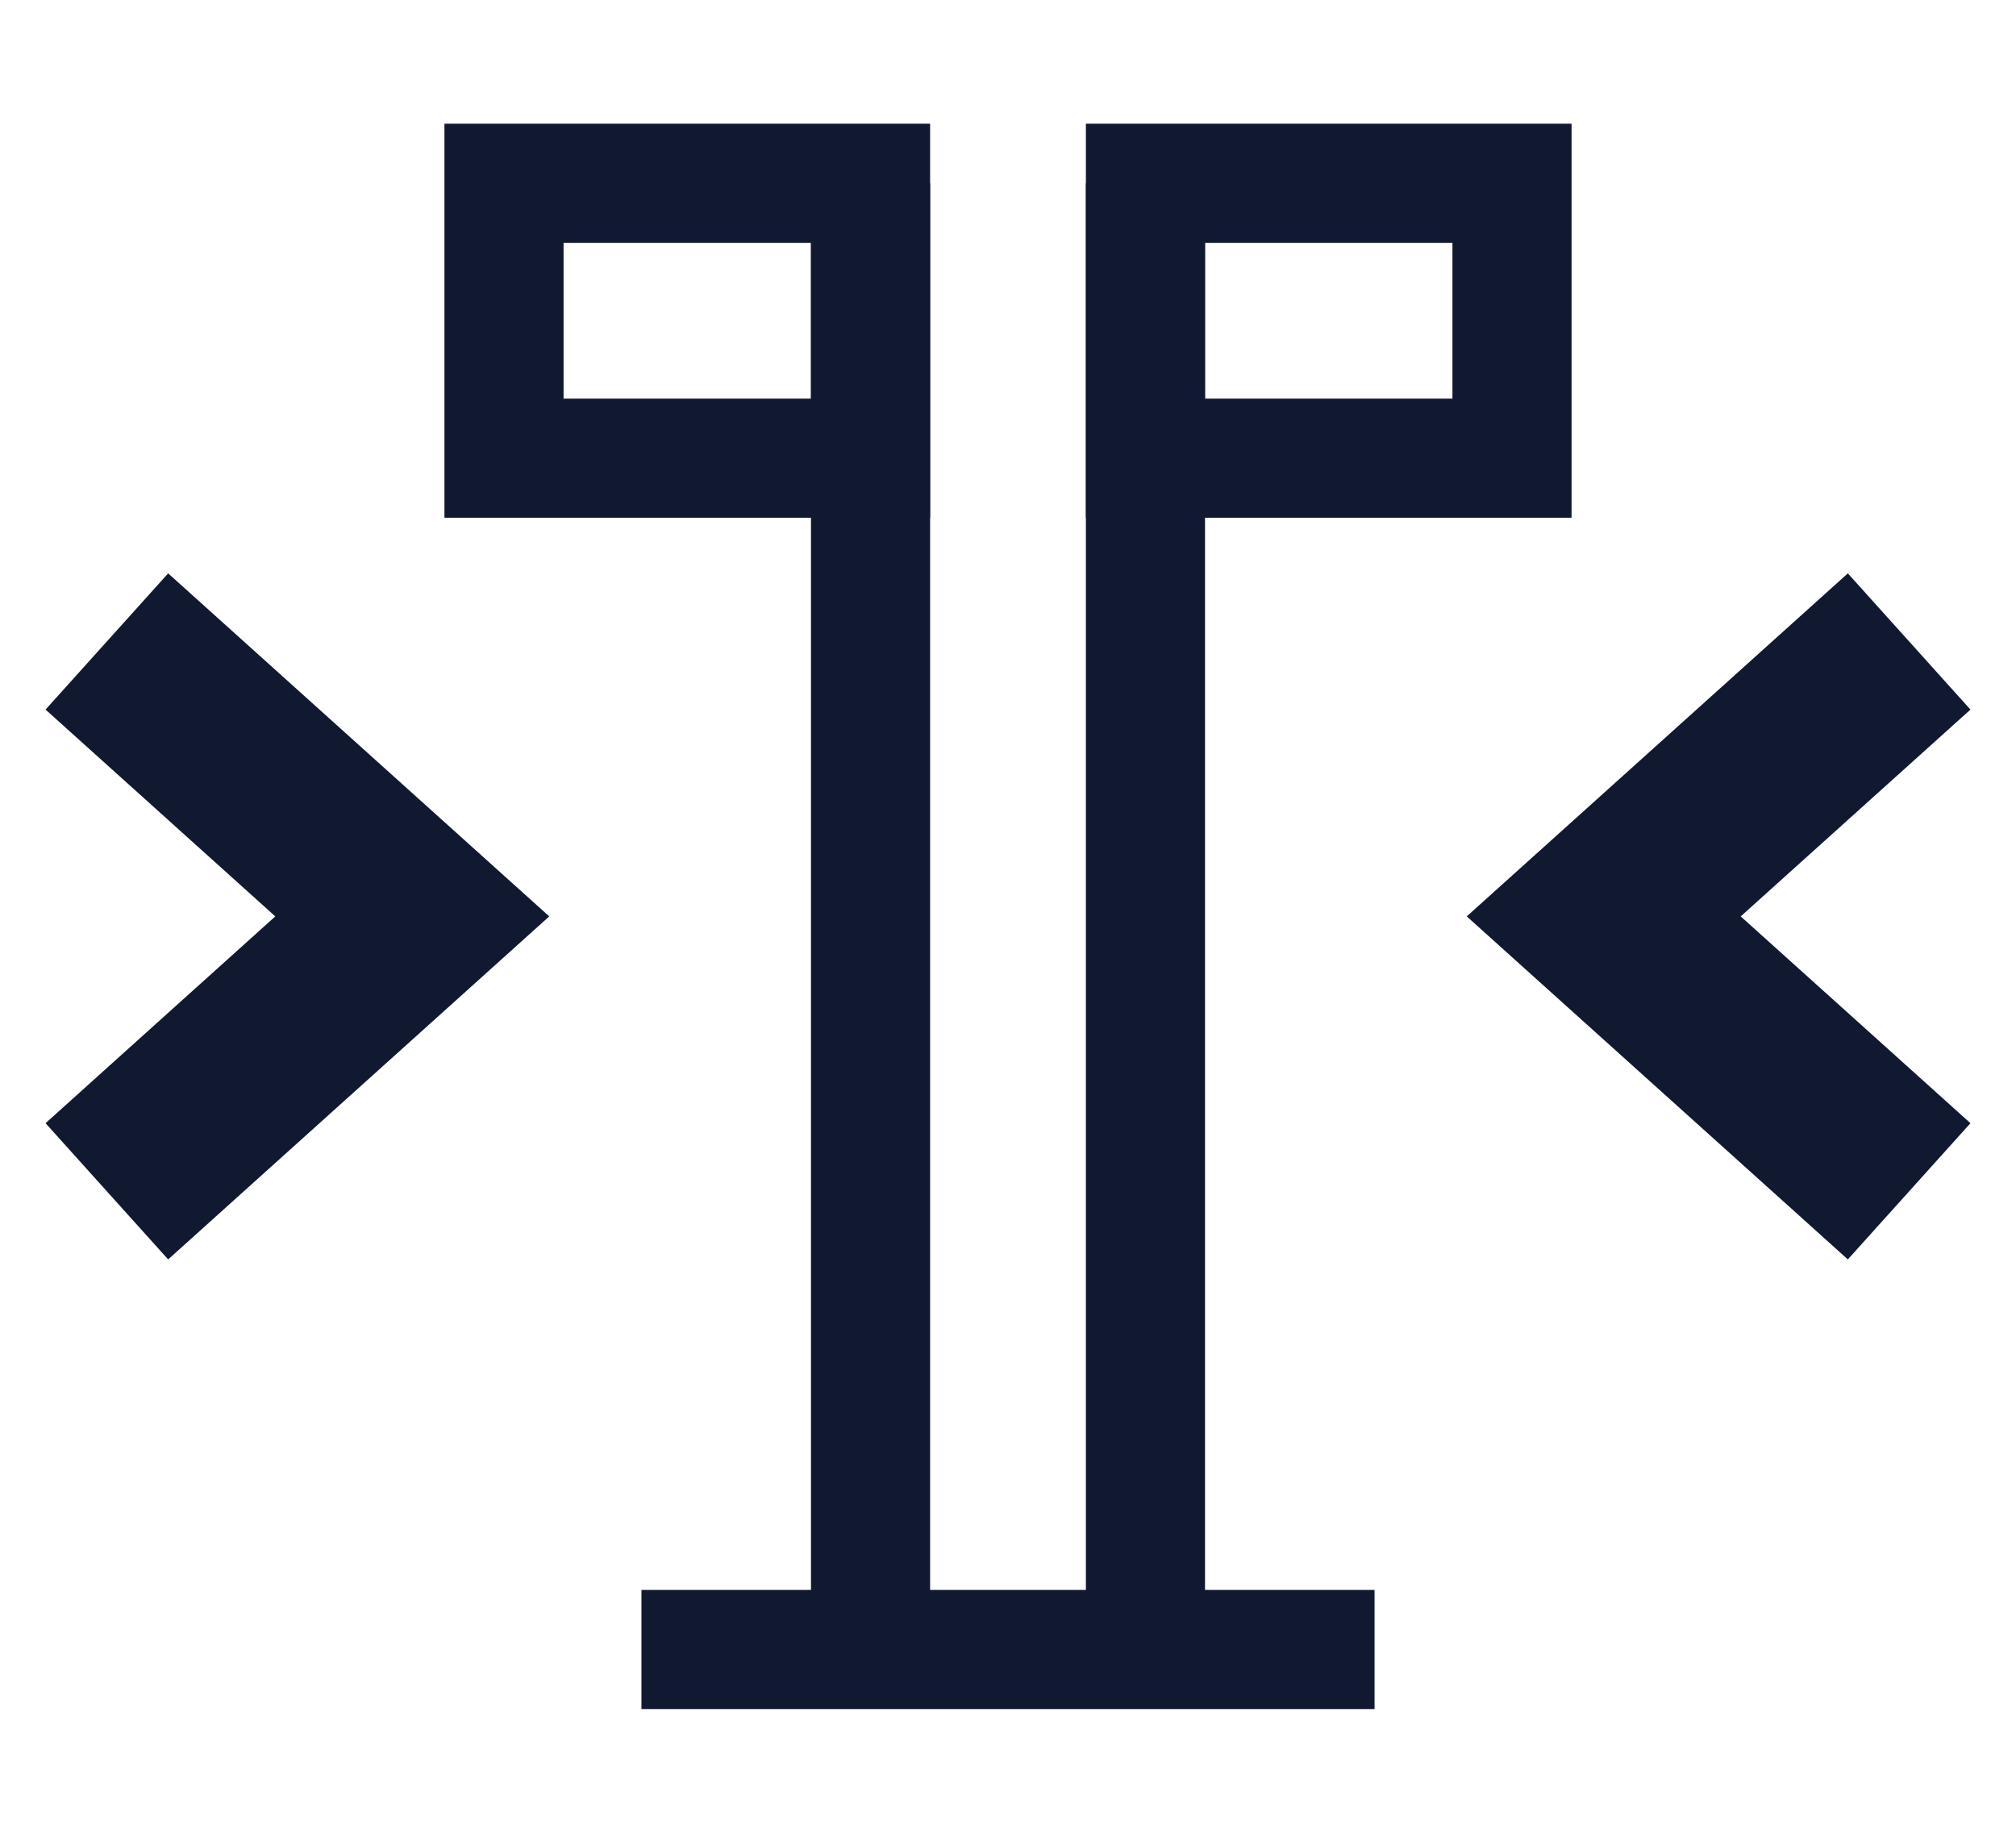 <svg width="22" height="20" viewBox="0 0 22 20" fill="none" xmlns="http://www.w3.org/2000/svg">
<path d="M1.166 7L4.499 10L1.166 13" stroke="#111931" stroke-width="2"/>
<path d="M7 18L15 18" stroke="#111931" stroke-width="1.3"/>
<path d="M12.5 18L12.5 2" stroke="#111931" stroke-width="1.3"/>
<rect x="12.5" y="2" width="4" height="3" stroke="#111931" stroke-width="1.3"/>
<path d="M9.5 18L9.5 2" stroke="#111931" stroke-width="1.3"/>
<rect x="5.5" y="2" width="4" height="3" stroke="#111931" stroke-width="1.3"/>
<path d="M20.834 7L17.501 10L20.834 13" stroke="#111931" stroke-width="2"/>
</svg>